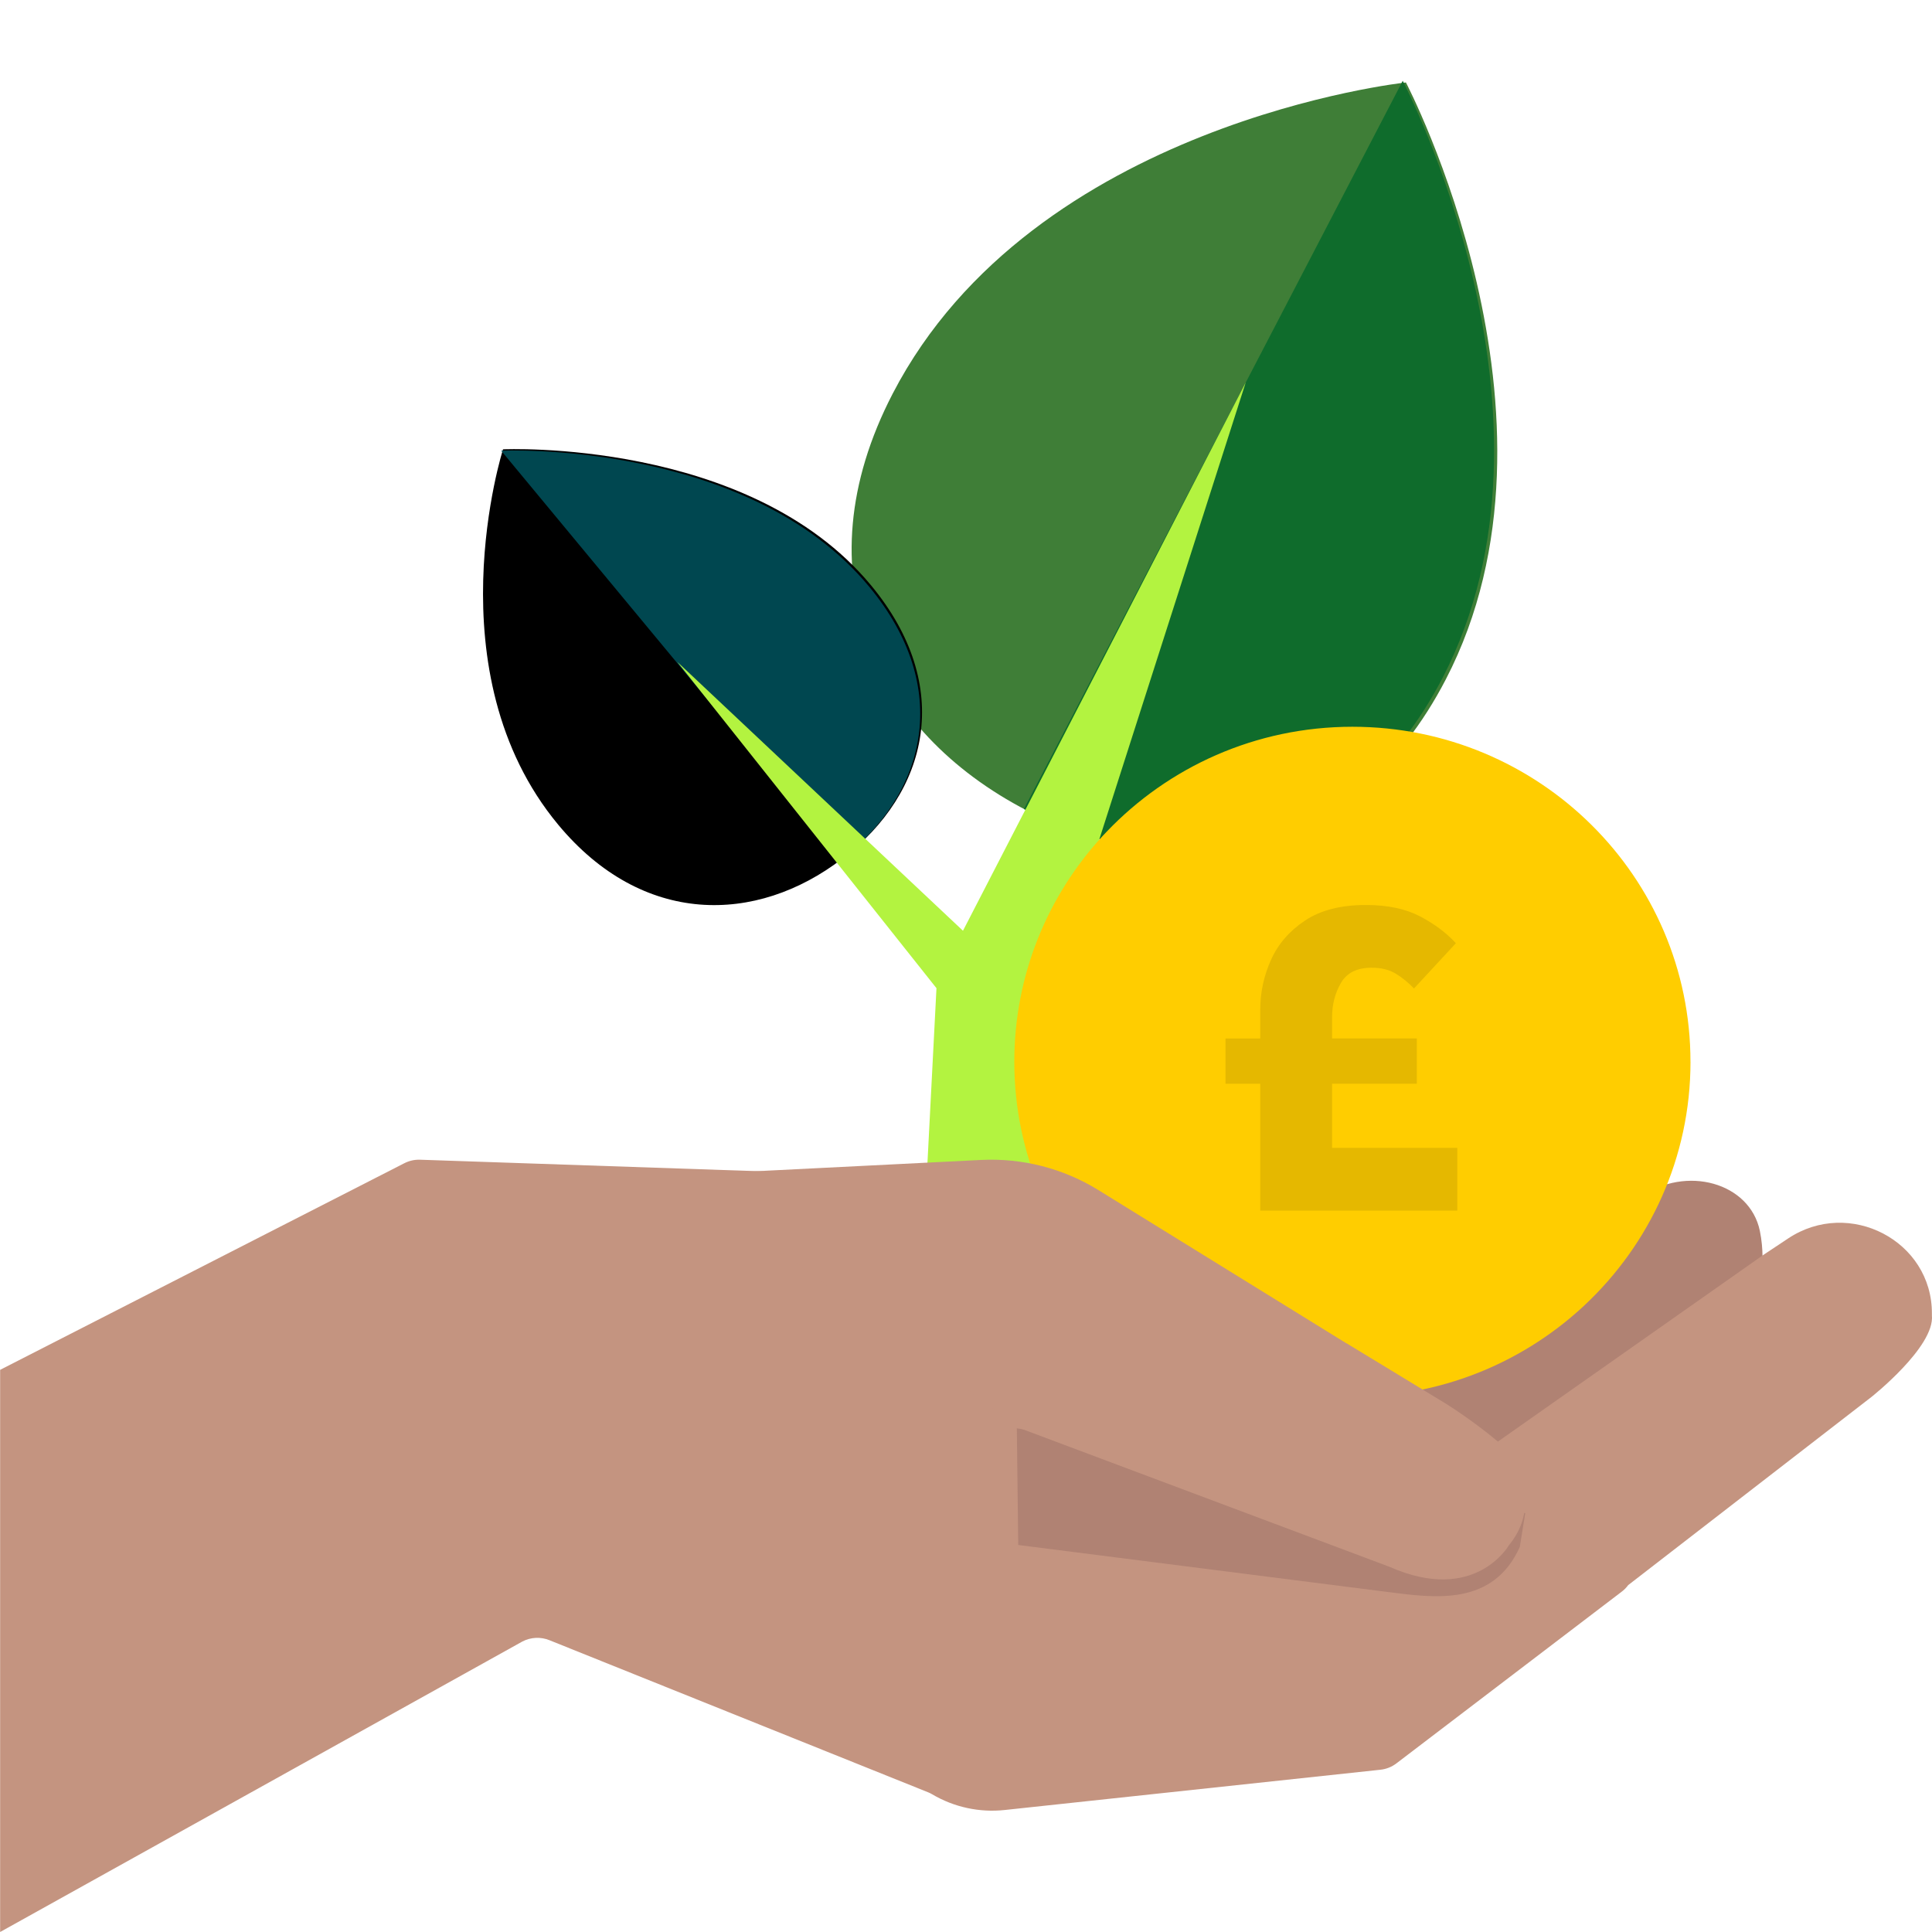 <svg width="60" height="60" viewBox="0 0 60 60" fill="none" xmlns="http://www.w3.org/2000/svg">
<path d="M27.725 12.222C24.819 17.825 27.154 22.722 31.897 25.174C36.64 27.627 41.993 26.705 44.9 21.101C49.117 12.972 43.662 2.561 43.662 2.561C43.662 2.561 32.094 3.799 27.725 12.222Z" fill="#3F7E37"/>
<path d="M31.798 25.123C36.541 27.576 41.894 26.654 44.801 21.05C49.018 12.921 43.563 2.509 43.563 2.509L31.798 25.123Z" fill="#0F6C2C"/>
<path d="M17.336 25.612C19.948 28.757 23.477 28.723 26.158 26.668C28.838 24.612 29.654 21.312 27.042 18.167C23.25 13.603 15.622 13.954 15.622 13.954C15.622 13.954 13.409 20.884 17.336 25.612Z" fill="black"/>
<path d="M26.101 26.71C28.781 24.655 29.597 21.355 26.985 18.21C23.193 13.647 15.565 13.997 15.565 13.997L26.101 26.71Z" fill="#004750"/>
<path d="M28.472 42.523L29.083 30.689L21.036 20.557L29.906 28.905L38.687 11.878L32.386 31.54L32.386 42.523L28.472 42.523Z" fill="#B3F340"/>
<path d="M38.422 41.921L45.518 37.246L46.583 36.494C47.917 35.552 49.778 36.065 50.071 37.478C50.091 37.575 50.106 37.669 50.117 37.759L50.94 37.179C52.36 36.176 54.342 36.722 54.654 38.227C54.776 38.819 54.727 39.318 54.727 39.318C54.769 40.188 52.766 41.654 52.766 41.654L44.046 48.008L42.854 44.662L40.109 46.663L38.421 41.92L38.422 41.921Z" fill="#B08273"/>
<path d="M0 42.544L12.549 36.129C12.702 36.049 12.873 36.01 13.046 36.016L29.107 36.562C29.262 36.567 29.412 36.608 29.548 36.681L45.686 45.355L54.75 38.981L55.531 38.462C57.433 37.196 60.008 38.538 59.997 40.797C59.997 40.83 59.997 40.848 59.997 40.848C60.093 41.826 58.113 43.389 58.113 43.389L50.565 49.227C50.511 49.3 50.447 49.368 50.37 49.426L43.367 54.763C43.223 54.873 43.051 54.942 42.868 54.961L31.205 56.211C30.421 56.296 29.631 56.125 28.954 55.726C28.913 55.702 28.869 55.679 28.823 55.661L17.061 50.937C16.789 50.828 16.482 50.843 16.222 50.979L0.004 60V42.541L0 42.544Z" fill="#C49480"/>
<path d="M47.368 46.99L31.579 44.358L31.622 47.981L43.124 49.444C44.564 49.627 46.364 49.887 47.199 48.043L47.368 46.99Z" fill="#B08273"/>
<path d="M52.499 32.974C52.499 27.228 47.799 22.57 42 22.57C38.992 22.57 36.281 23.824 34.367 25.831C34.327 25.873 34.287 25.914 34.248 25.957C32.541 27.807 31.5 30.27 31.5 32.973C31.5 38.719 36.2 43.377 42 43.377C44.729 43.377 47.213 42.345 49.081 40.654C49.124 40.615 49.166 40.576 49.209 40.536C51.234 38.639 52.5 35.953 52.5 32.973L52.499 32.974Z" fill="#FFCD00"/>
<path d="M39.138 37.599V33.658H38.059V32.252H39.138V31.358C39.138 30.821 39.249 30.305 39.471 29.812C39.692 29.318 40.045 28.91 40.528 28.589C41.011 28.267 41.642 28.105 42.42 28.105C43.09 28.105 43.65 28.223 44.098 28.457C44.546 28.691 44.918 28.97 45.214 29.292L43.913 30.698C43.735 30.512 43.545 30.358 43.343 30.236C43.142 30.114 42.893 30.053 42.596 30.053C42.143 30.053 41.825 30.212 41.642 30.529C41.459 30.846 41.369 31.2 41.369 31.591V32.25H44.001V33.656H41.369V35.648H45.258V37.597H39.137L39.138 37.599Z" fill="#E5B800"/>
<path d="M21.053 36.494L31.568 44.297L31.582 44.302L31.553 44.309L43.151 48.658C45.814 49.836 46.862 47.987 46.862 47.987C47.583 47.11 47.395 46.188 47.147 45.613C47.005 45.283 46.784 44.992 46.507 44.76C45.707 44.087 44.875 43.575 44.875 43.575L41.816 41.716H41.81L34.108 36.957C33.02 36.285 31.751 35.96 30.47 36.023L21.053 36.495V36.494Z" fill="#C49480"/>
</svg>
